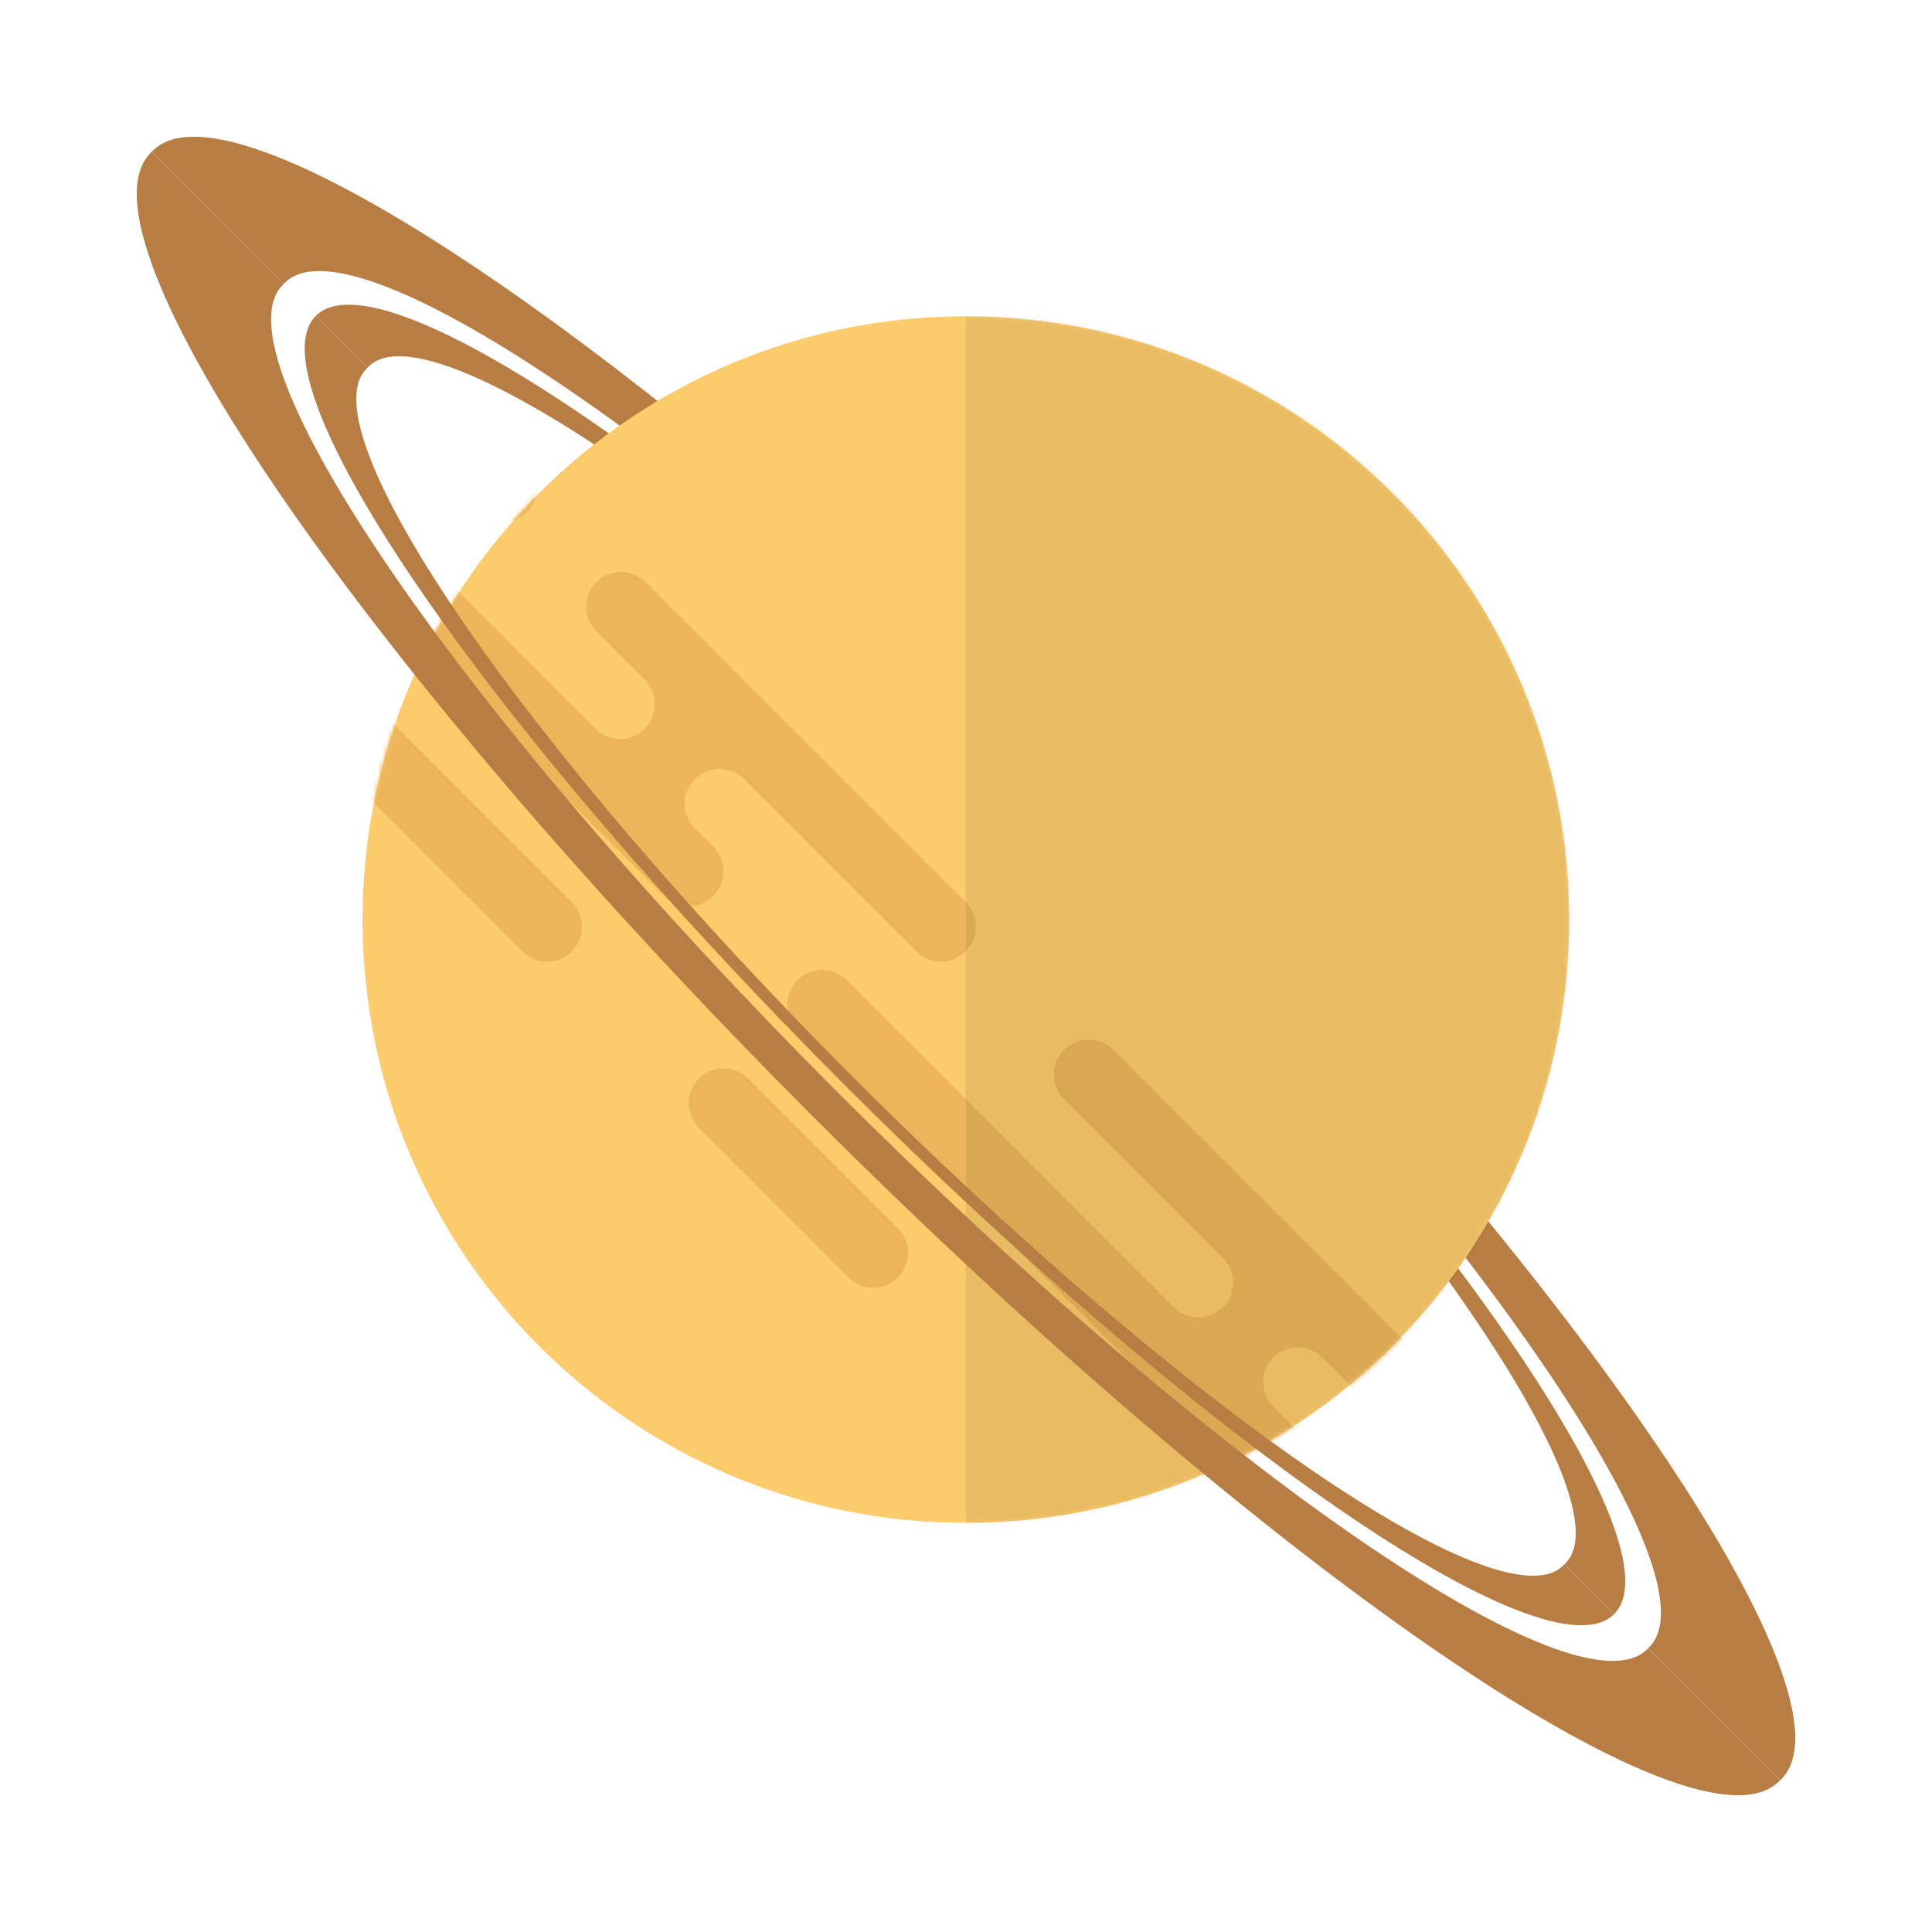 <svg width="422" height="422" viewBox="0 0 422 422" fill="none" xmlns="http://www.w3.org/2000/svg">
<path fill-rule="evenodd" clip-rule="evenodd" d="M244.151 177.849C342.374 276.072 407.258 370.441 389.072 388.626C388.998 388.701 388.922 388.774 388.845 388.845L359.999 359.999L360.232 359.786C375.468 344.549 321.106 265.484 238.811 183.189C156.516 100.893 77.451 46.532 62.214 61.768C62.139 61.843 62.067 61.919 61.996 61.996L33.161 33.16L33.374 32.928C51.559 14.742 145.927 79.626 244.151 177.849ZM237.03 184.522C315.336 262.829 367.062 338.063 352.563 352.562L341.697 341.697L341.93 341.484C355.323 328.091 307.661 258.713 235.474 186.526C163.286 114.339 93.909 66.677 80.516 80.07C80.441 80.144 80.369 80.221 80.298 80.299L68.99 68.989C83.489 54.489 158.723 106.216 237.03 184.522Z" fill="#B87D43"/>
<path d="M342.749 200.864C342.749 273.642 283.75 332.641 210.971 332.641C138.193 332.641 79.194 273.642 79.194 200.864C79.194 128.086 138.193 69.087 210.971 69.087C283.75 69.087 342.749 128.086 342.749 200.864Z" fill="#FCCB6B"/>
<mask id="mask0_182_2450" style="mask-type:alpha" maskUnits="userSpaceOnUse" x="79" y="69" width="264" height="264">
<path d="M342.749 200.864C342.749 273.642 283.75 332.641 210.971 332.641C138.193 332.641 79.194 273.642 79.194 200.864C79.194 128.086 138.193 69.087 210.971 69.087C283.75 69.087 342.749 128.086 342.749 200.864Z" fill="white"/>
</mask>
<g mask="url(#mask0_182_2450)">
<path fill-rule="evenodd" clip-rule="evenodd" d="M341.715 327.872C338.746 324.903 333.933 324.903 330.964 327.872C327.995 330.841 327.995 335.654 330.964 338.623L400.849 408.509C403.818 411.478 408.632 411.478 411.601 408.509C414.57 405.54 414.57 400.726 411.601 397.757L341.715 327.872ZM243.159 229.315C240.19 226.346 235.377 226.346 232.408 229.315C229.439 232.284 229.439 237.098 232.408 240.067L267.35 275.01L267.345 275.014C270.093 277.997 270.02 282.643 267.126 285.537C264.232 288.431 259.586 288.504 256.603 285.757L256.599 285.761L184.921 214.084C181.952 211.115 177.139 211.115 174.17 214.084C171.201 217.053 171.201 221.867 174.17 224.836L289.301 339.967C292.27 342.936 297.084 342.936 300.053 339.967C303.022 336.998 303.022 332.185 300.053 329.216L278.102 307.264C275.133 304.295 275.133 299.482 278.102 296.513C281.071 293.544 285.884 293.544 288.853 296.513L302.293 309.952C305.262 312.921 310.076 312.921 313.045 309.952C316.013 306.983 316.013 302.17 313.045 299.201L243.159 229.315ZM291.989 364.158C289.02 361.189 284.207 361.189 281.238 364.158C278.269 367.127 278.269 371.941 281.238 374.91L313.94 407.613C316.909 410.582 321.723 410.582 324.692 407.613C327.661 404.644 327.661 399.83 324.692 396.861L291.989 364.158ZM163.418 235.587C160.449 232.618 155.636 232.618 152.667 235.587C149.698 238.556 149.698 243.37 152.667 246.339L185.369 279.042C188.338 282.01 193.152 282.01 196.121 279.042C199.09 276.073 199.09 271.259 196.121 268.29L163.418 235.587ZM39.775 122.695C42.744 119.726 47.557 119.726 50.526 122.695L124.892 197.061C127.861 200.03 127.861 204.843 124.892 207.812C121.923 210.781 117.109 210.781 114.14 207.812L39.775 133.447C36.806 130.478 36.806 125.664 39.775 122.695ZM162.522 170.182C159.553 167.213 154.74 167.213 151.771 170.182C148.802 173.151 148.802 177.964 151.771 180.933L155.802 184.965C158.771 187.934 158.771 192.748 155.802 195.717C152.834 198.686 148.02 198.686 145.051 195.717L29.919 80.585C26.95 77.616 26.95 72.802 29.919 69.834C32.888 66.865 37.702 66.865 40.671 69.834L130.267 159.43L130.272 159.425C133.254 162.173 137.901 162.1 140.795 159.206C143.689 156.312 143.762 151.665 141.014 148.683L141.019 148.678L130.267 137.927C127.298 134.958 127.298 130.144 130.267 127.175C133.236 124.206 138.05 124.206 141.019 127.175L210.904 197.061C213.873 200.03 213.873 204.843 210.904 207.812C207.935 210.781 203.122 210.781 200.153 207.812L162.522 170.182ZM34.399 31.307C37.368 28.338 42.182 28.338 45.151 31.307L115.036 101.192C118.005 104.161 118.005 108.975 115.036 111.944C112.067 114.913 107.253 114.913 104.284 111.944L34.399 42.059C31.43 39.09 31.43 34.276 34.399 31.307Z" fill="#ECB55A"/>
</g>
<mask id="mask1_182_2450" style="mask-type:alpha" maskUnits="userSpaceOnUse" x="79" y="69" width="264" height="264">
<path d="M342.749 200.864C342.749 273.642 283.75 332.641 210.971 332.641C138.193 332.641 79.194 273.642 79.194 200.864C79.194 128.086 138.193 69.087 210.971 69.087C283.75 69.087 342.749 128.086 342.749 200.864Z" fill="white"/>
</mask>
<g mask="url(#mask1_182_2450)">
<path opacity="0.078" d="M210.972 69.087H343.439V332.641H210.972V69.087Z" fill="black"/>
</g>
<path fill-rule="evenodd" clip-rule="evenodd" d="M177.85 244.151C276.073 342.374 370.441 407.258 388.627 389.072C388.701 388.998 388.774 388.922 388.846 388.845L359.999 359.999L359.786 360.232C344.55 375.468 265.485 321.106 183.189 238.811C100.894 156.516 46.532 77.451 61.769 62.214C61.843 62.139 61.919 62.067 61.997 61.996L33.161 33.161L32.928 33.374C14.743 51.559 79.626 145.927 177.85 244.151ZM184.523 237.03C262.829 315.336 338.063 367.062 352.563 352.563L341.697 341.697L341.484 341.93C328.091 355.323 258.714 307.661 186.527 235.474C114.339 163.286 66.677 93.909 80.07 80.516C80.145 80.441 80.221 80.369 80.299 80.298L68.989 68.99C54.49 83.489 106.216 158.723 184.523 237.03Z" fill="#B87D43"/>
</svg>
